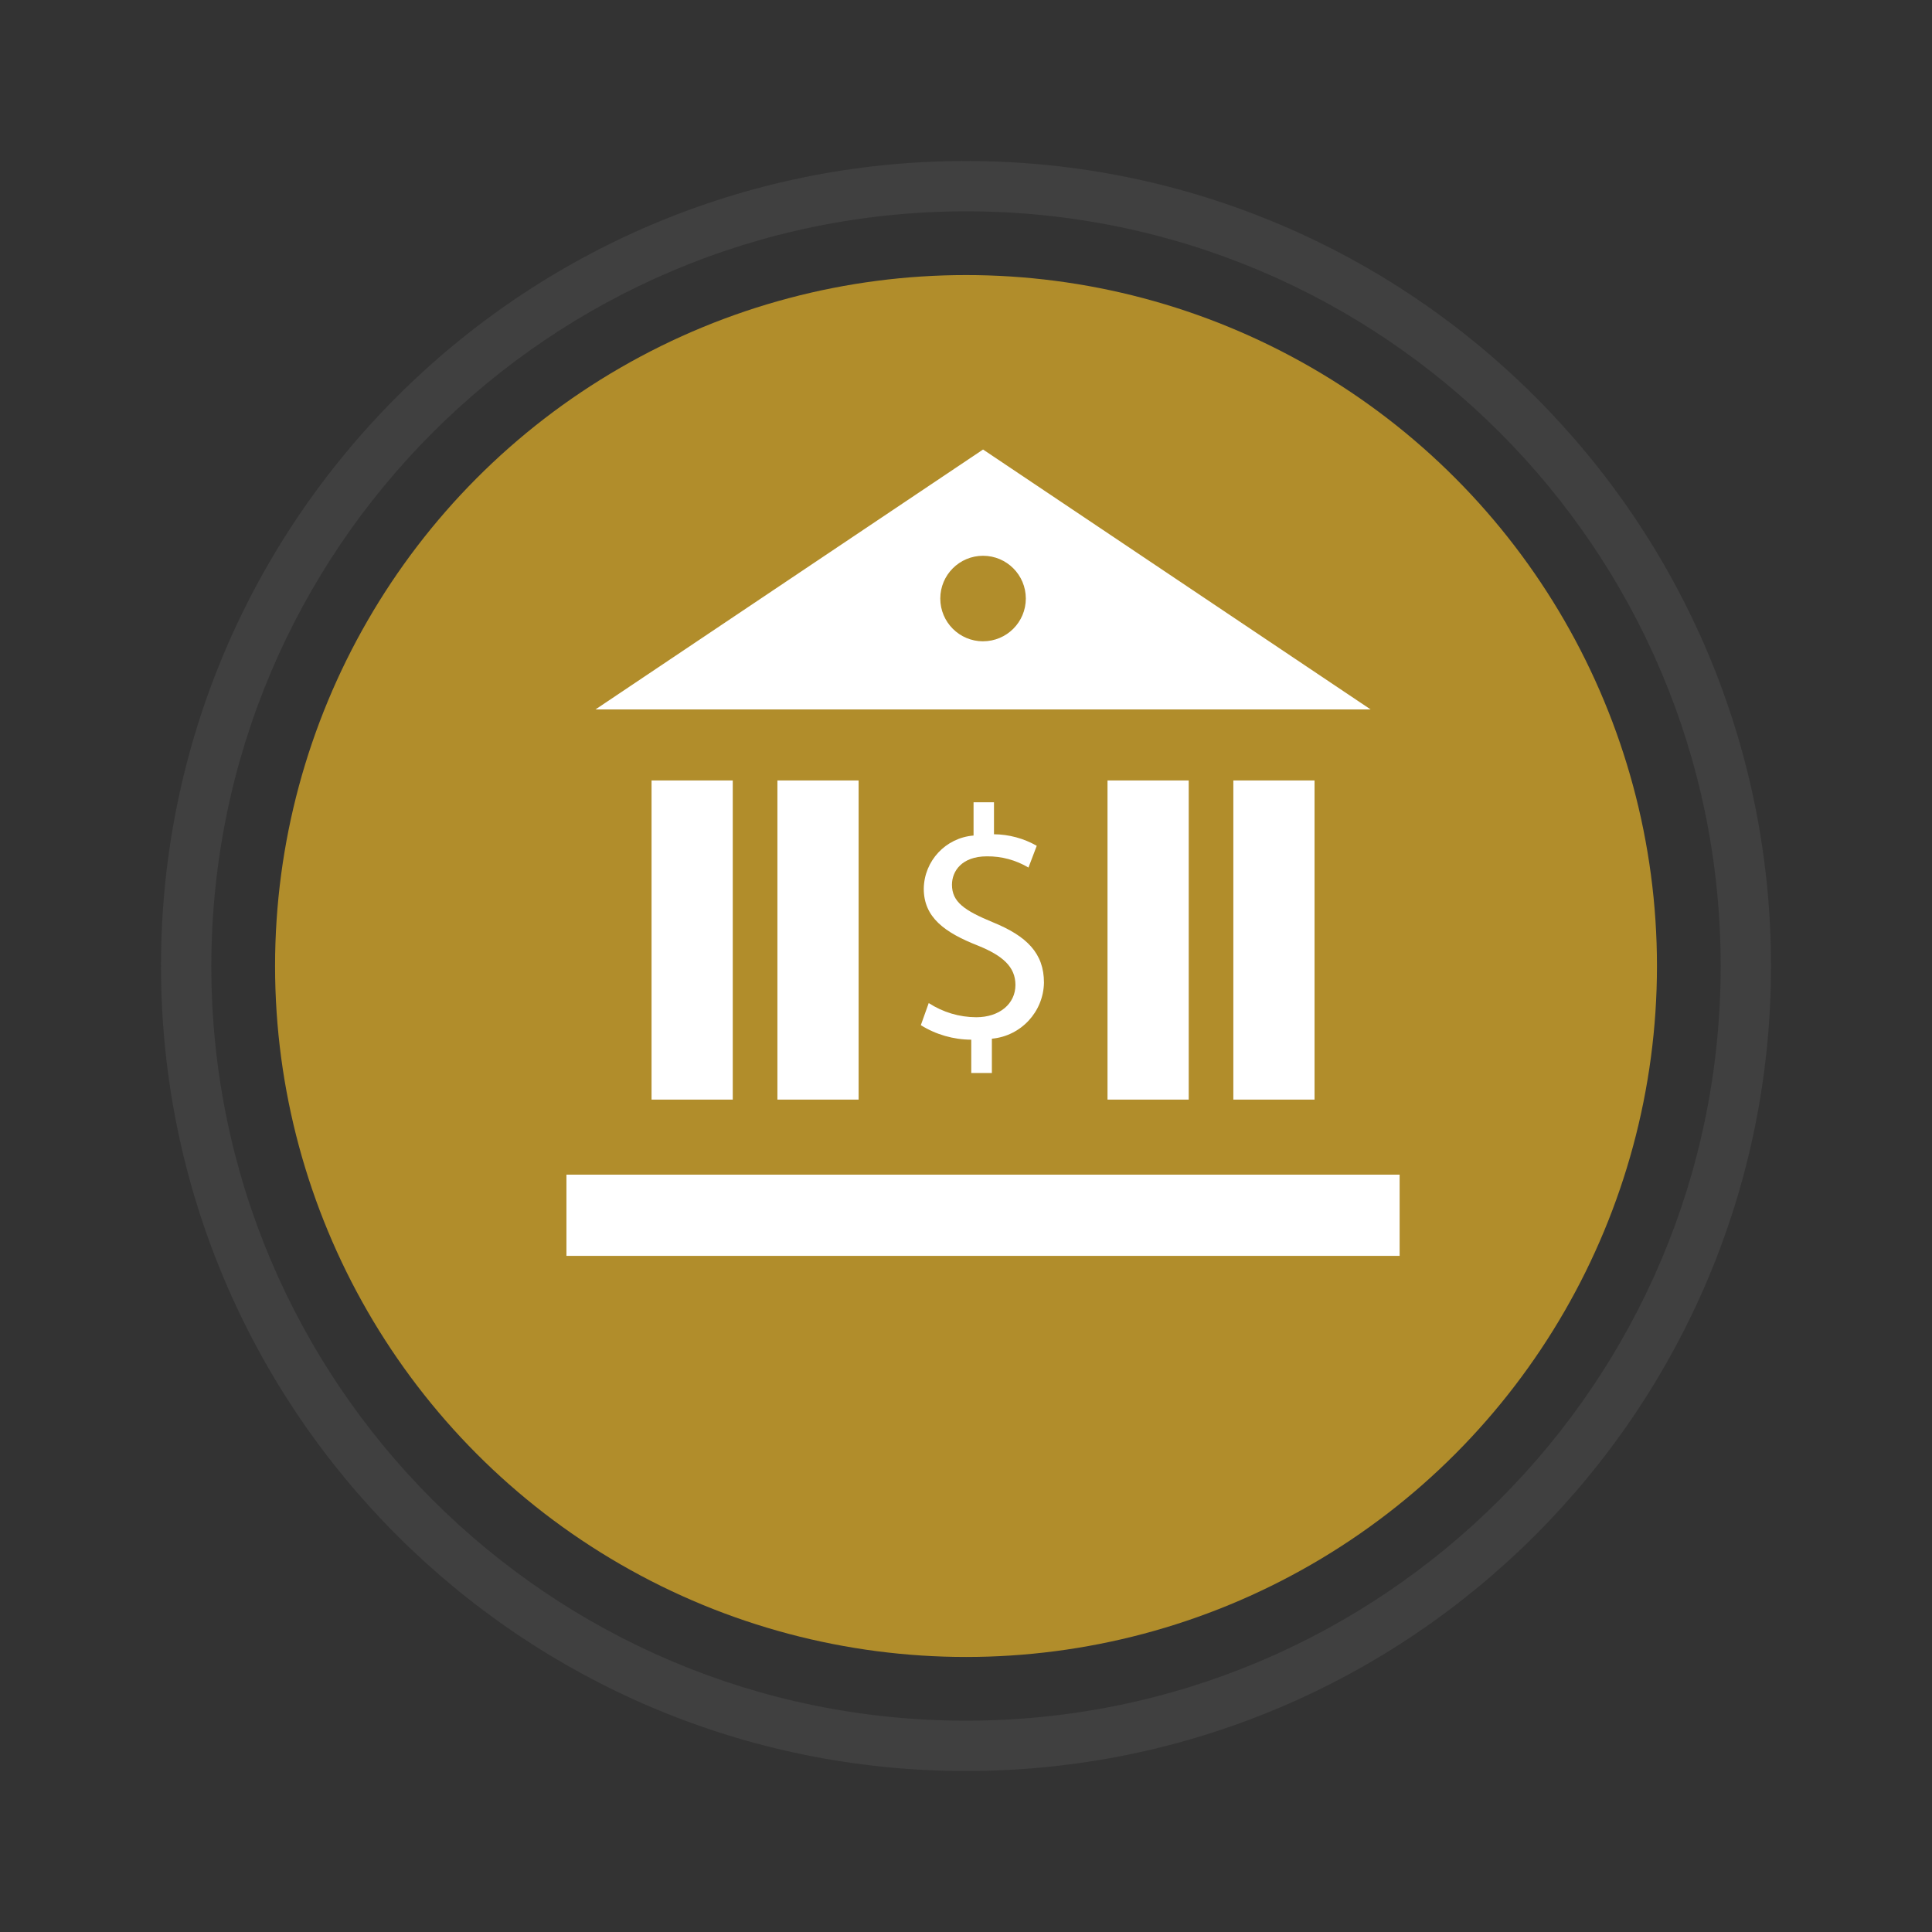 <!DOCTYPE svg PUBLIC "-//W3C//DTD SVG 1.1//EN" "http://www.w3.org/Graphics/SVG/1.1/DTD/svg11.dtd">
<!-- Uploaded to: SVG Repo, www.svgrepo.com, Transformed by: SVG Repo Mixer Tools -->
<svg version="1.1" id="Layer_1" xmlns="http://www.w3.org/2000/svg" xmlns:xlink="http://www.w3.org/1999/xlink" viewBox="-51.2 -51.2 614.40 614.40" xml:space="preserve" width="800px" height="800px" fill="#000000">
<rect x="-51.2" y="-51.2" width="614.40" height="614.40" fill="#333333" stroke="none"/>
<g id="SVGRepo_bgCarrier" stroke-width="0"/>
<g id="SVGRepo_tracerCarrier" stroke-linecap="round" stroke-linejoin="round"/>
<g id="SVGRepo_iconCarrier"> <circle style="fill:#b18d2b;" cx="256.005" cy="256.005" r="219.73"/> <g style="opacity:0.25;"> <path style="fill:#666666;" d="M256,16c132.549,0,240,107.451,240,240S388.549,496,256,496S16,388.549,16,256 C16.15,123.514,123.514,16.15,256,16 M256,0C114.616,0,0,114.616,0,256s114.616,256,256,256s256-114.615,256-256S397.385,0,256,0z"/> </g> <g> <path style="fill:#FFFFFF;" d="M261.424,91.752l-123.24,82.648h246.48L261.424,91.752z M261.424,152.744 c-7.512,0-13.6-6.089-13.6-13.6s6.089-13.6,13.6-13.6s13.6,6.089,13.6,13.6c-0.004,7.508-6.092,13.592-13.6,13.592V152.744z"/> <rect x="128.935" y="322.357" style="fill:#FFFFFF;" width="264.965" height="25.825"/> <path style="fill:#FFFFFF;" d="M257.673,290.016v-10.584c-5.671-0.019-11.226-1.617-16.04-4.616l2.512-7.032 c4.495,2.922,9.735,4.489,15.096,4.512c7.44,0,12.48-4.296,12.48-10.272c0-5.768-4.088-9.328-11.856-12.48 c-10.696-4.192-17.296-9.016-17.296-18.136c0.129-8.872,6.987-16.191,15.832-16.896v-10.576h6.496v10.168 c4.772,0.045,9.454,1.309,13.6,3.672l-2.632,6.92c-3.992-2.38-8.561-3.615-13.208-3.568c-8.08,0-11.12,4.8-11.12,9.016 c0,5.456,3.88,8.185,13.008,11.952c10.799,4.408,16.248,9.856,16.248,19.2c-0.173,9.296-7.31,16.973-16.568,17.824v10.904h-6.6 L257.673,290.016z"/> <rect x="156.003" y="196.994" style="fill:#FFFFFF;" width="25.824" height="101.492"/> <rect x="196.027" y="196.994" style="fill:#FFFFFF;" width="25.824" height="101.492"/> <rect x="301.003" y="196.994" style="fill:#FFFFFF;" width="25.825" height="101.492"/> <rect x="341.018" y="196.994" style="fill:#FFFFFF;" width="25.825" height="101.492"/> </g> </g>
</svg>
